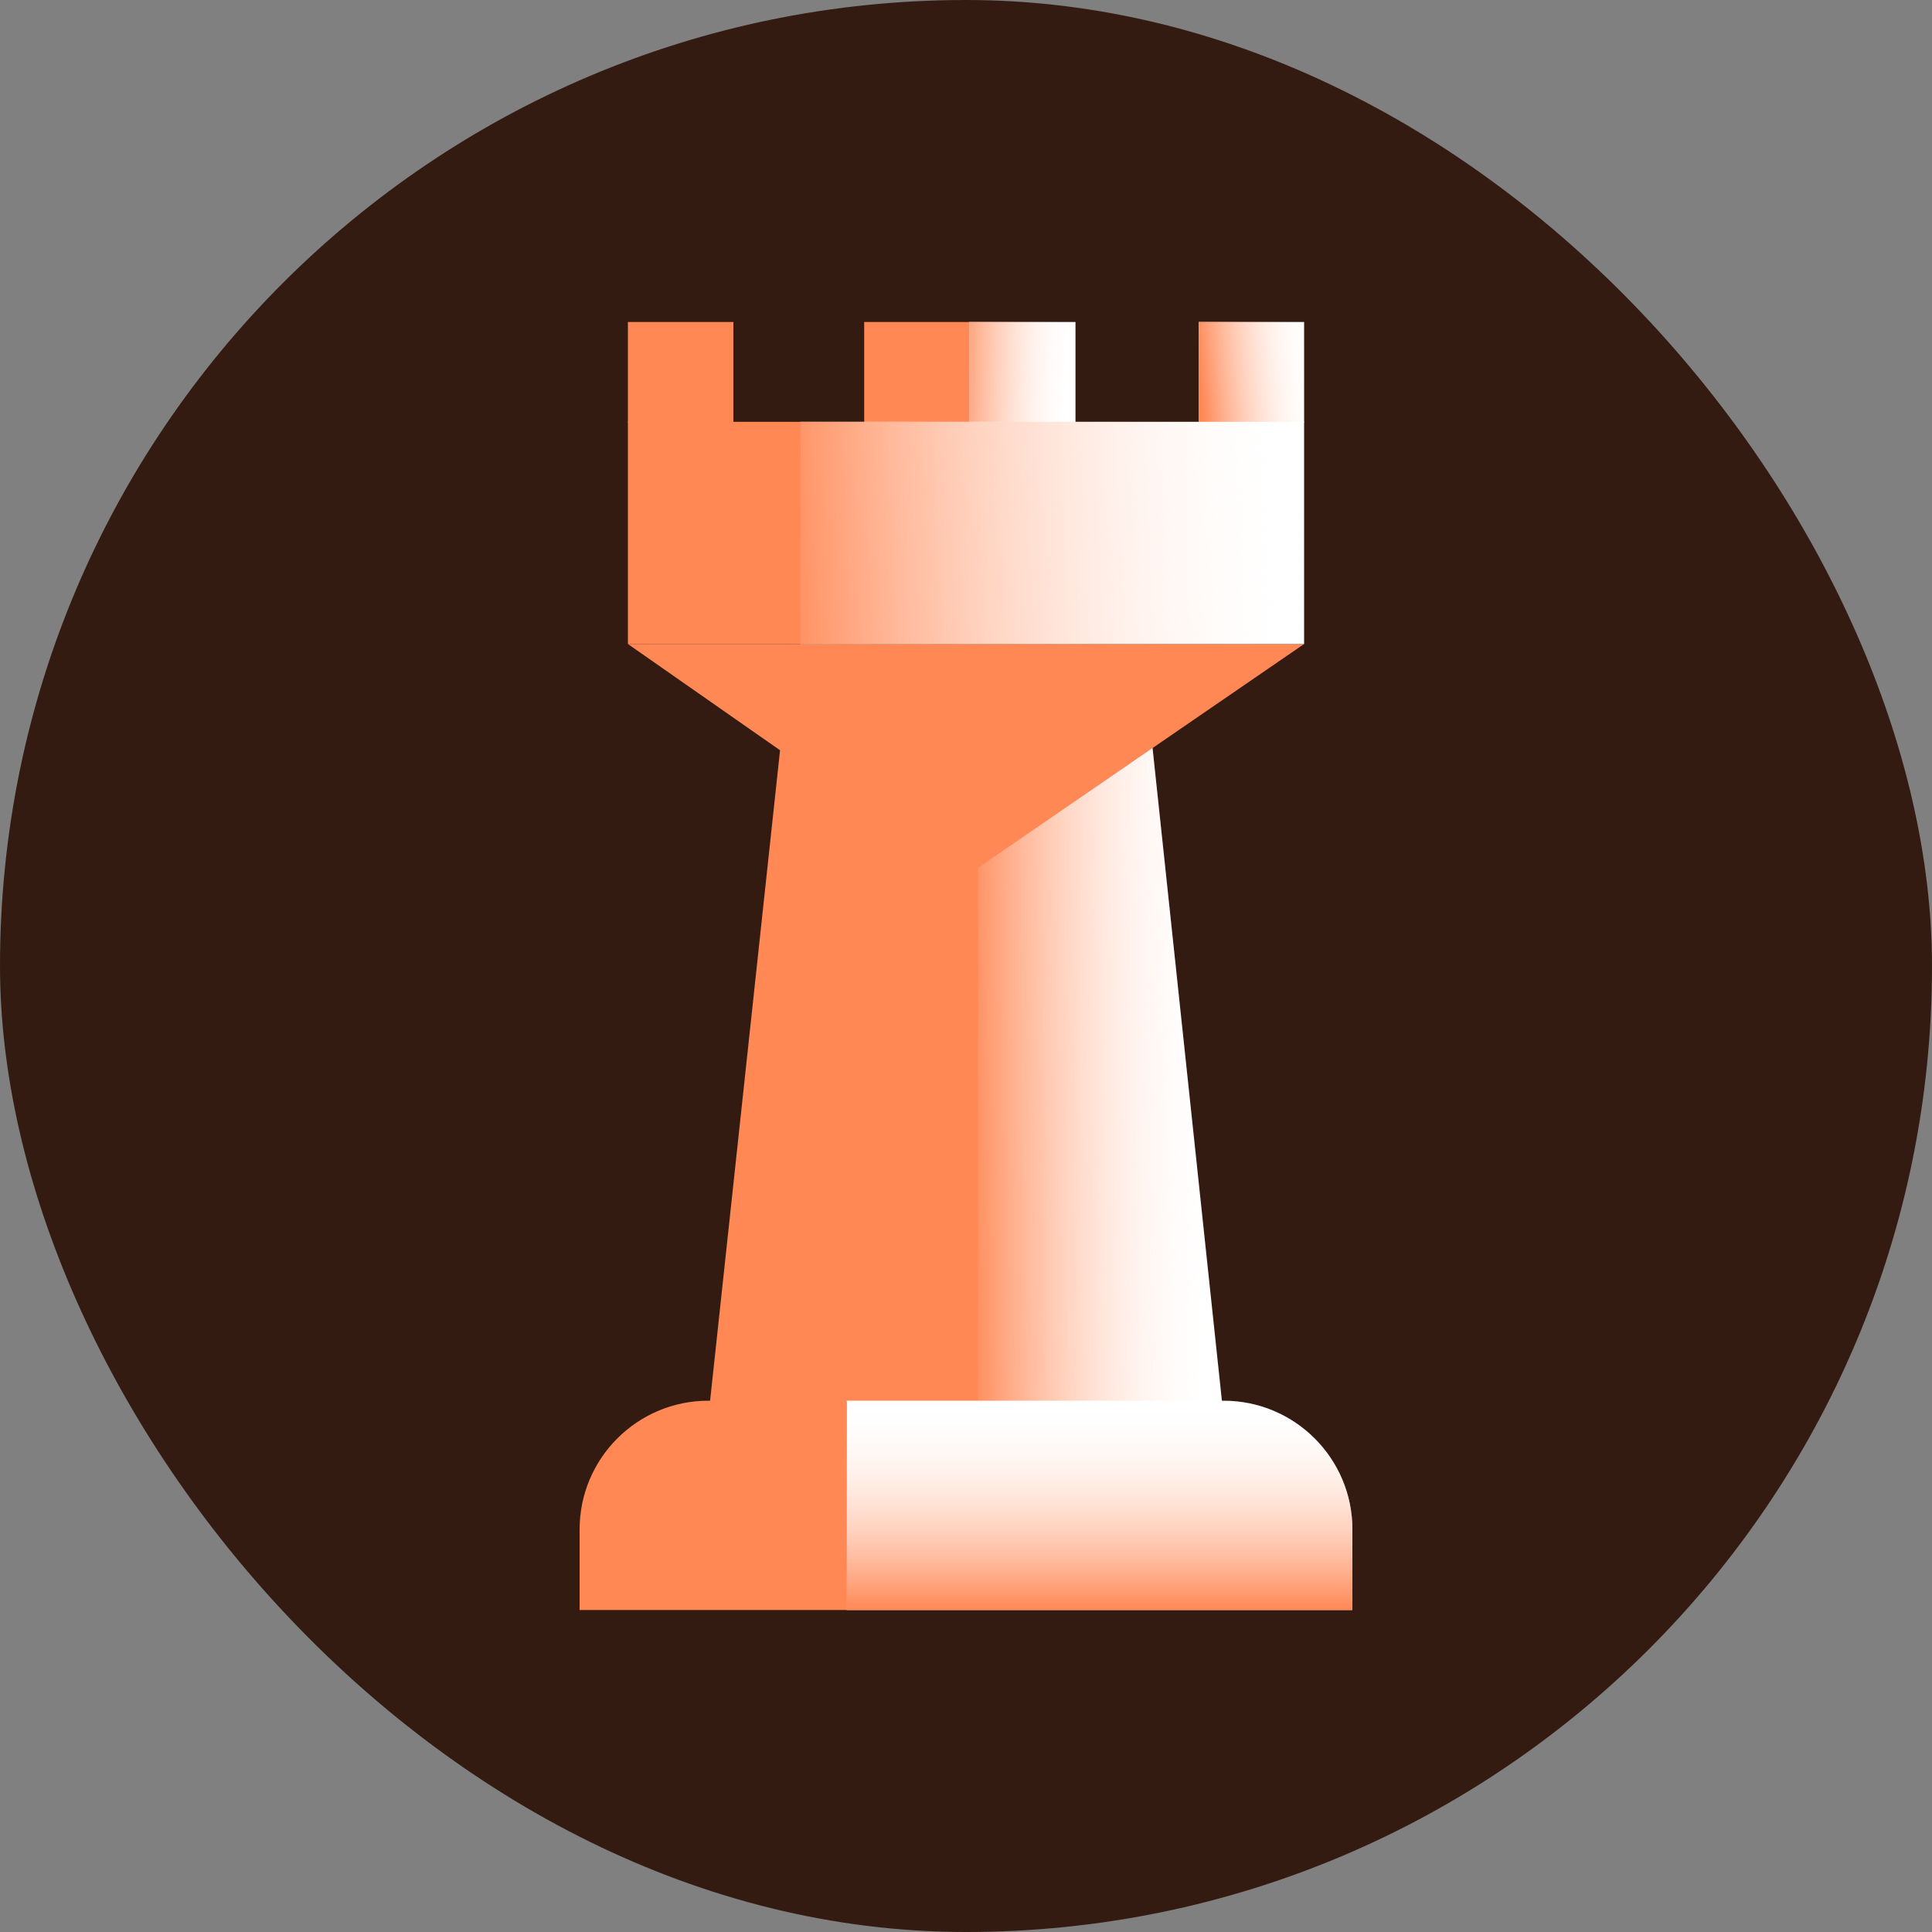 <svg width="1200" height="1200" viewBox="0 0 1200 1200" fill="none" xmlns="http://www.w3.org/2000/svg">
<rect x="0" y="0" width="1200" height="1200" fill="#808080" stroke="none"/>
<rect width="1200" height="1200" rx="600" fill="#331B11"/>
<path d="M715 456.5L525.5 459V870.5H759L715 456.5Z" fill="white"/>
<path d="M715 456.5L525.5 459V870.5H759L715 456.5Z" fill="url(#paint0_linear)"/>
<path d="M441 870.5H607.5V539L810 400H390L484.5 466L441 870.5Z" fill="#FF8855"/>
<rect x="744.477" y="200" width="65.523" height="62.5" fill="white"/>
<rect x="744.477" y="200" width="65.523" height="62.5" fill="url(#paint1_linear)"/>
<rect x="536.771" y="200" width="65.523" height="62.5" fill="#FF8855"/>
<rect x="602" y="200" width="66" height="63" fill="white"/>
<rect x="602" y="200" width="66" height="63" fill="url(#paint2_linear)"/>
<rect x="497" y="262" width="313" height="138" fill="white"/>
<rect x="497" y="262" width="313" height="138" fill="url(#paint3_linear)"/>
<rect x="390" y="262" width="107" height="138" fill="#FF8855"/>
<rect x="390" y="200" width="65.523" height="62.5" fill="#FF8855"/>
<path d="M360 950C360 905.817 395.817 870 440 870H525.875V1000H360V950Z" fill="#FF8855"/>
<path d="M525.875 870H760C804.183 870 840 905.817 840 950V1000H525.875V870Z" fill="white"/>
<path d="M525.875 870H760C804.183 870 840 905.817 840 950V1000H525.875V870Z" fill="url(#paint4_linear)"/>
<defs>
<linearGradient id="paint0_linear" x1="755.586" y1="766.843" x2="601.359" y2="768.428" gradientUnits="userSpaceOnUse">
<stop stop-color="white" stop-opacity="0"/>
<stop offset="1" stop-color="#FF8855"/>
</linearGradient>
<linearGradient id="paint1_linear" x1="816.611" y1="227.187" x2="744.86" y2="233.462" gradientUnits="userSpaceOnUse">
<stop stop-color="white" stop-opacity="0"/>
<stop offset="1" stop-color="#FF8855"/>
</linearGradient>
<linearGradient id="paint2_linear" x1="667.85" y1="215.435" x2="591.474" y2="213.974" gradientUnits="userSpaceOnUse">
<stop stop-color="white" stop-opacity="0"/>
<stop offset="1" stop-color="#FF8855"/>
</linearGradient>
<linearGradient id="paint3_linear" x1="810" y1="321.905" x2="479.798" y2="336.34" gradientUnits="userSpaceOnUse">
<stop stop-color="white" stop-opacity="0"/>
<stop offset="1" stop-color="#FF8855"/>
</linearGradient>
<linearGradient id="paint4_linear" x1="682.937" y1="870" x2="682.937" y2="1000" gradientUnits="userSpaceOnUse">
<stop stop-color="white" stop-opacity="0"/>
<stop offset="1" stop-color="#FF8855"/>
</linearGradient>
</defs>
</svg>
